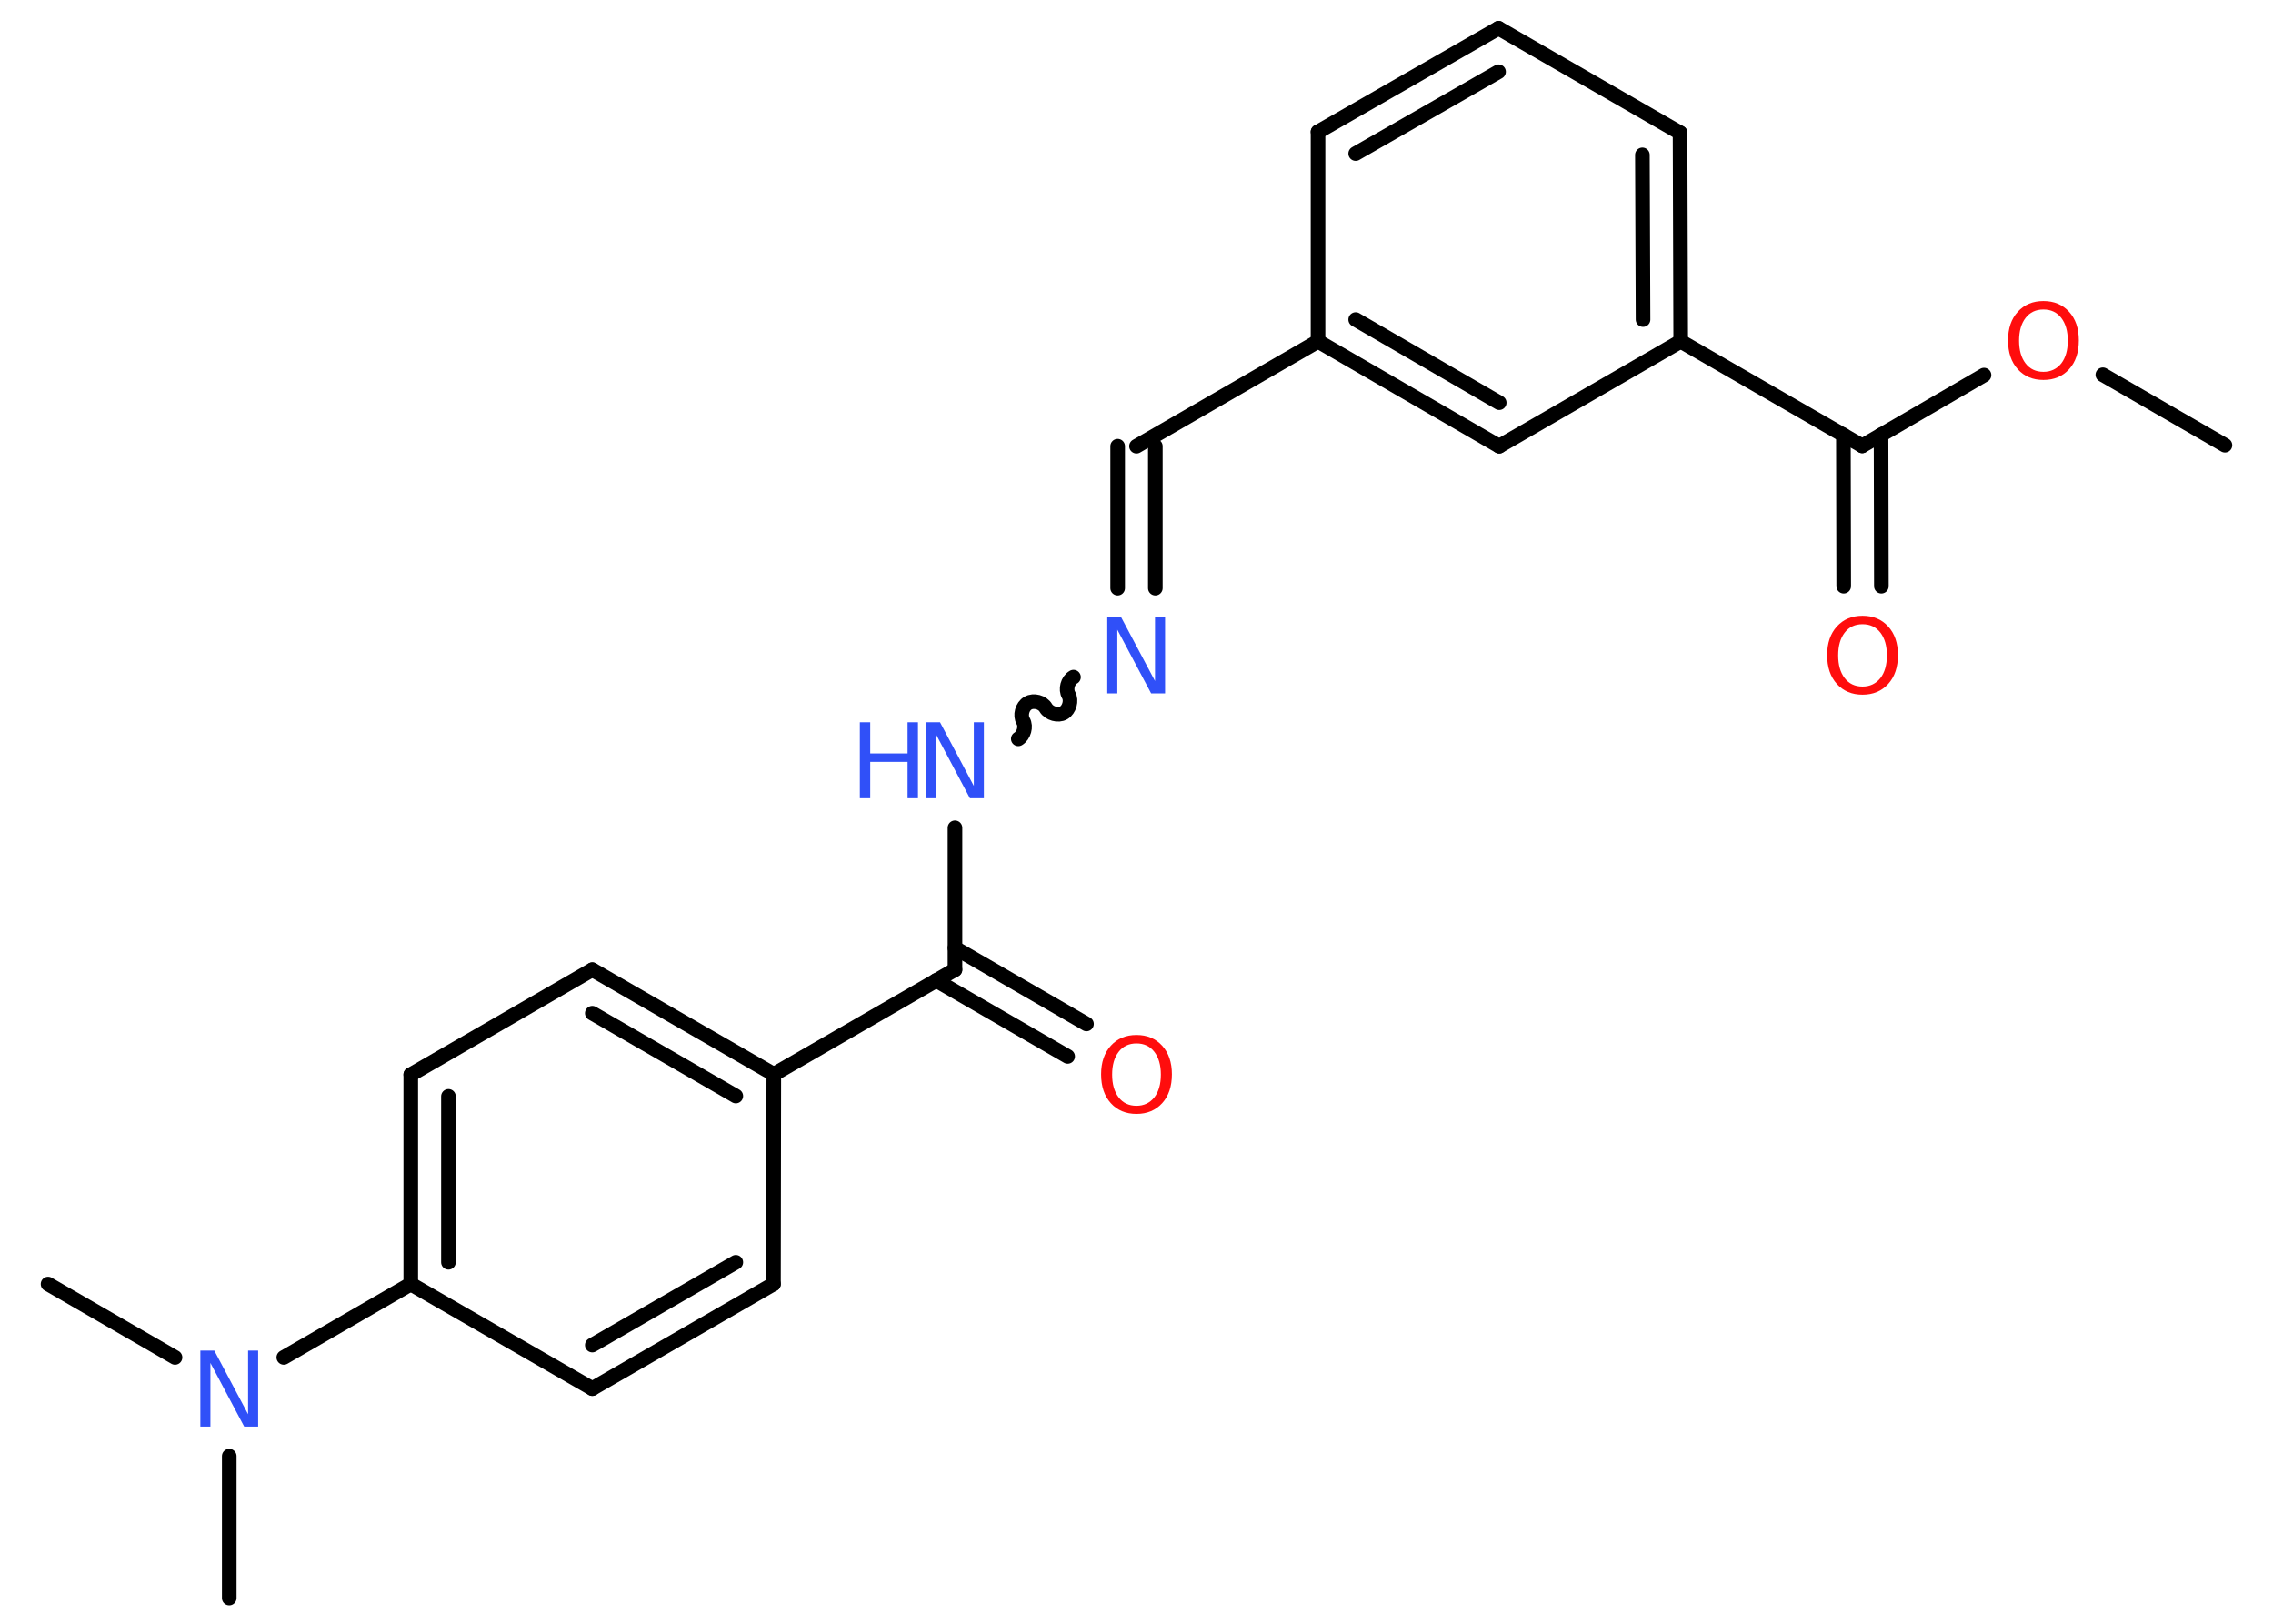 <?xml version='1.0' encoding='UTF-8'?>
<!DOCTYPE svg PUBLIC "-//W3C//DTD SVG 1.1//EN" "http://www.w3.org/Graphics/SVG/1.1/DTD/svg11.dtd">
<svg version='1.2' xmlns='http://www.w3.org/2000/svg' xmlns:xlink='http://www.w3.org/1999/xlink' width='70.0mm' height='50.0mm' viewBox='0 0 70.0 50.0'>
  <desc>Generated by the Chemistry Development Kit (http://github.com/cdk)</desc>
  <g stroke-linecap='round' stroke-linejoin='round' stroke='#000000' stroke-width='.45' fill='#3050F8'>
    <rect x='.0' y='.0' width='70.0' height='50.0' fill='#FFFFFF' stroke='none'/>
    <g id='mol1' class='mol'>
      <line id='mol1bnd1' class='bond' x1='68.52' y1='13.71' x2='64.76' y2='11.54'/>
      <line id='mol1bnd2' class='bond' x1='61.1' y1='11.55' x2='57.35' y2='13.73'/>
      <g id='mol1bnd3' class='bond'>
        <line x1='57.93' y1='13.39' x2='57.94' y2='18.05'/>
        <line x1='56.77' y1='13.39' x2='56.78' y2='18.05'/>
      </g>
      <line id='mol1bnd4' class='bond' x1='57.35' y1='13.73' x2='51.76' y2='10.51'/>
      <g id='mol1bnd5' class='bond'>
        <line x1='51.76' y1='10.51' x2='51.74' y2='4.09'/>
        <line x1='50.6' y1='9.84' x2='50.58' y2='4.77'/>
      </g>
      <line id='mol1bnd6' class='bond' x1='51.74' y1='4.09' x2='46.15' y2='.87'/>
      <g id='mol1bnd7' class='bond'>
        <line x1='46.15' y1='.87' x2='40.59' y2='4.06'/>
        <line x1='46.15' y1='2.21' x2='41.75' y2='4.73'/>
      </g>
      <line id='mol1bnd8' class='bond' x1='40.59' y1='4.06' x2='40.59' y2='10.51'/>
      <line id='mol1bnd9' class='bond' x1='40.59' y1='10.51' x2='35.0' y2='13.74'/>
      <g id='mol1bnd10' class='bond'>
        <line x1='35.58' y1='13.74' x2='35.58' y2='18.11'/>
        <line x1='34.42' y1='13.74' x2='34.42' y2='18.11'/>
      </g>
      <path id='mol1bnd11' class='bond' d='M31.36 22.75c.17 -.1 .25 -.38 .15 -.55c-.1 -.17 -.03 -.45 .15 -.55c.17 -.1 .45 -.03 .55 .15c.1 .17 .38 .25 .55 .15c.17 -.1 .25 -.38 .15 -.55c-.1 -.17 -.03 -.45 .15 -.55' fill='none' stroke='#000000' stroke-width='.45'/>
      <line id='mol1bnd12' class='bond' x1='29.41' y1='25.49' x2='29.41' y2='29.86'/>
      <g id='mol1bnd13' class='bond'>
        <line x1='29.41' y1='29.19' x2='33.46' y2='31.53'/>
        <line x1='28.83' y1='30.19' x2='32.88' y2='32.53'/>
      </g>
      <line id='mol1bnd14' class='bond' x1='29.41' y1='29.86' x2='23.83' y2='33.08'/>
      <g id='mol1bnd15' class='bond'>
        <line x1='23.83' y1='33.08' x2='18.24' y2='29.86'/>
        <line x1='22.66' y1='33.75' x2='18.24' y2='31.2'/>
      </g>
      <line id='mol1bnd16' class='bond' x1='18.24' y1='29.86' x2='12.65' y2='33.09'/>
      <g id='mol1bnd17' class='bond'>
        <line x1='12.65' y1='33.09' x2='12.65' y2='39.54'/>
        <line x1='13.81' y1='33.76' x2='13.81' y2='38.87'/>
      </g>
      <line id='mol1bnd18' class='bond' x1='12.65' y1='39.54' x2='8.74' y2='41.8'/>
      <line id='mol1bnd19' class='bond' x1='7.06' y1='44.84' x2='7.06' y2='49.21'/>
      <line id='mol1bnd20' class='bond' x1='5.39' y1='41.8' x2='1.48' y2='39.54'/>
      <line id='mol1bnd21' class='bond' x1='12.65' y1='39.54' x2='18.24' y2='42.76'/>
      <g id='mol1bnd22' class='bond'>
        <line x1='18.24' y1='42.76' x2='23.82' y2='39.54'/>
        <line x1='18.24' y1='41.42' x2='22.66' y2='38.87'/>
      </g>
      <line id='mol1bnd23' class='bond' x1='23.83' y1='33.08' x2='23.82' y2='39.54'/>
      <g id='mol1bnd24' class='bond'>
        <line x1='40.59' y1='10.51' x2='46.17' y2='13.74'/>
        <line x1='41.75' y1='9.84' x2='46.17' y2='12.4'/>
      </g>
      <line id='mol1bnd25' class='bond' x1='51.76' y1='10.51' x2='46.17' y2='13.74'/>
      <path id='mol1atm2' class='atom' d='M62.93 9.53q-.35 .0 -.55 .26q-.2 .26 -.2 .7q.0 .44 .2 .7q.2 .26 .55 .26q.34 .0 .55 -.26q.2 -.26 .2 -.7q.0 -.44 -.2 -.7q-.2 -.26 -.55 -.26zM62.93 9.27q.49 .0 .79 .33q.3 .33 .3 .88q.0 .56 -.3 .89q-.3 .33 -.79 .33q-.49 .0 -.79 -.33q-.3 -.33 -.3 -.89q.0 -.55 .3 -.88q.3 -.33 .79 -.33z' stroke='none' fill='#FF0D0D'/>
      <path id='mol1atm4' class='atom' d='M57.36 19.22q-.35 .0 -.55 .26q-.2 .26 -.2 .7q.0 .44 .2 .7q.2 .26 .55 .26q.34 .0 .55 -.26q.2 -.26 .2 -.7q.0 -.44 -.2 -.7q-.2 -.26 -.55 -.26zM57.36 18.96q.49 .0 .79 .33q.3 .33 .3 .88q.0 .56 -.3 .89q-.3 .33 -.79 .33q-.49 .0 -.79 -.33q-.3 -.33 -.3 -.89q.0 -.55 .3 -.88q.3 -.33 .79 -.33z' stroke='none' fill='#FF0D0D'/>
      <path id='mol1atm11' class='atom' d='M34.11 19.01h.42l1.04 1.96v-1.96h.31v2.34h-.43l-1.04 -1.96v1.96h-.31v-2.34z' stroke='none'/>
      <g id='mol1atm12' class='atom'>
        <path d='M28.53 22.24h.42l1.04 1.96v-1.96h.31v2.34h-.43l-1.04 -1.96v1.96h-.31v-2.34z' stroke='none'/>
        <path d='M26.48 22.24h.32v.96h1.15v-.96h.32v2.34h-.32v-1.12h-1.15v1.12h-.32v-2.34z' stroke='none'/>
      </g>
      <path id='mol1atm14' class='atom' d='M35.0 32.13q-.35 .0 -.55 .26q-.2 .26 -.2 .7q.0 .44 .2 .7q.2 .26 .55 .26q.34 .0 .55 -.26q.2 -.26 .2 -.7q.0 -.44 -.2 -.7q-.2 -.26 -.55 -.26zM35.0 31.87q.49 .0 .79 .33q.3 .33 .3 .88q.0 .56 -.3 .89q-.3 .33 -.79 .33q-.49 .0 -.79 -.33q-.3 -.33 -.3 -.89q.0 -.55 .3 -.88q.3 -.33 .79 -.33z' stroke='none' fill='#FF0D0D'/>
      <path id='mol1atm19' class='atom' d='M6.18 41.59h.42l1.04 1.96v-1.96h.31v2.34h-.43l-1.04 -1.96v1.96h-.31v-2.34z' stroke='none'/>
    </g>
  </g>
</svg>
